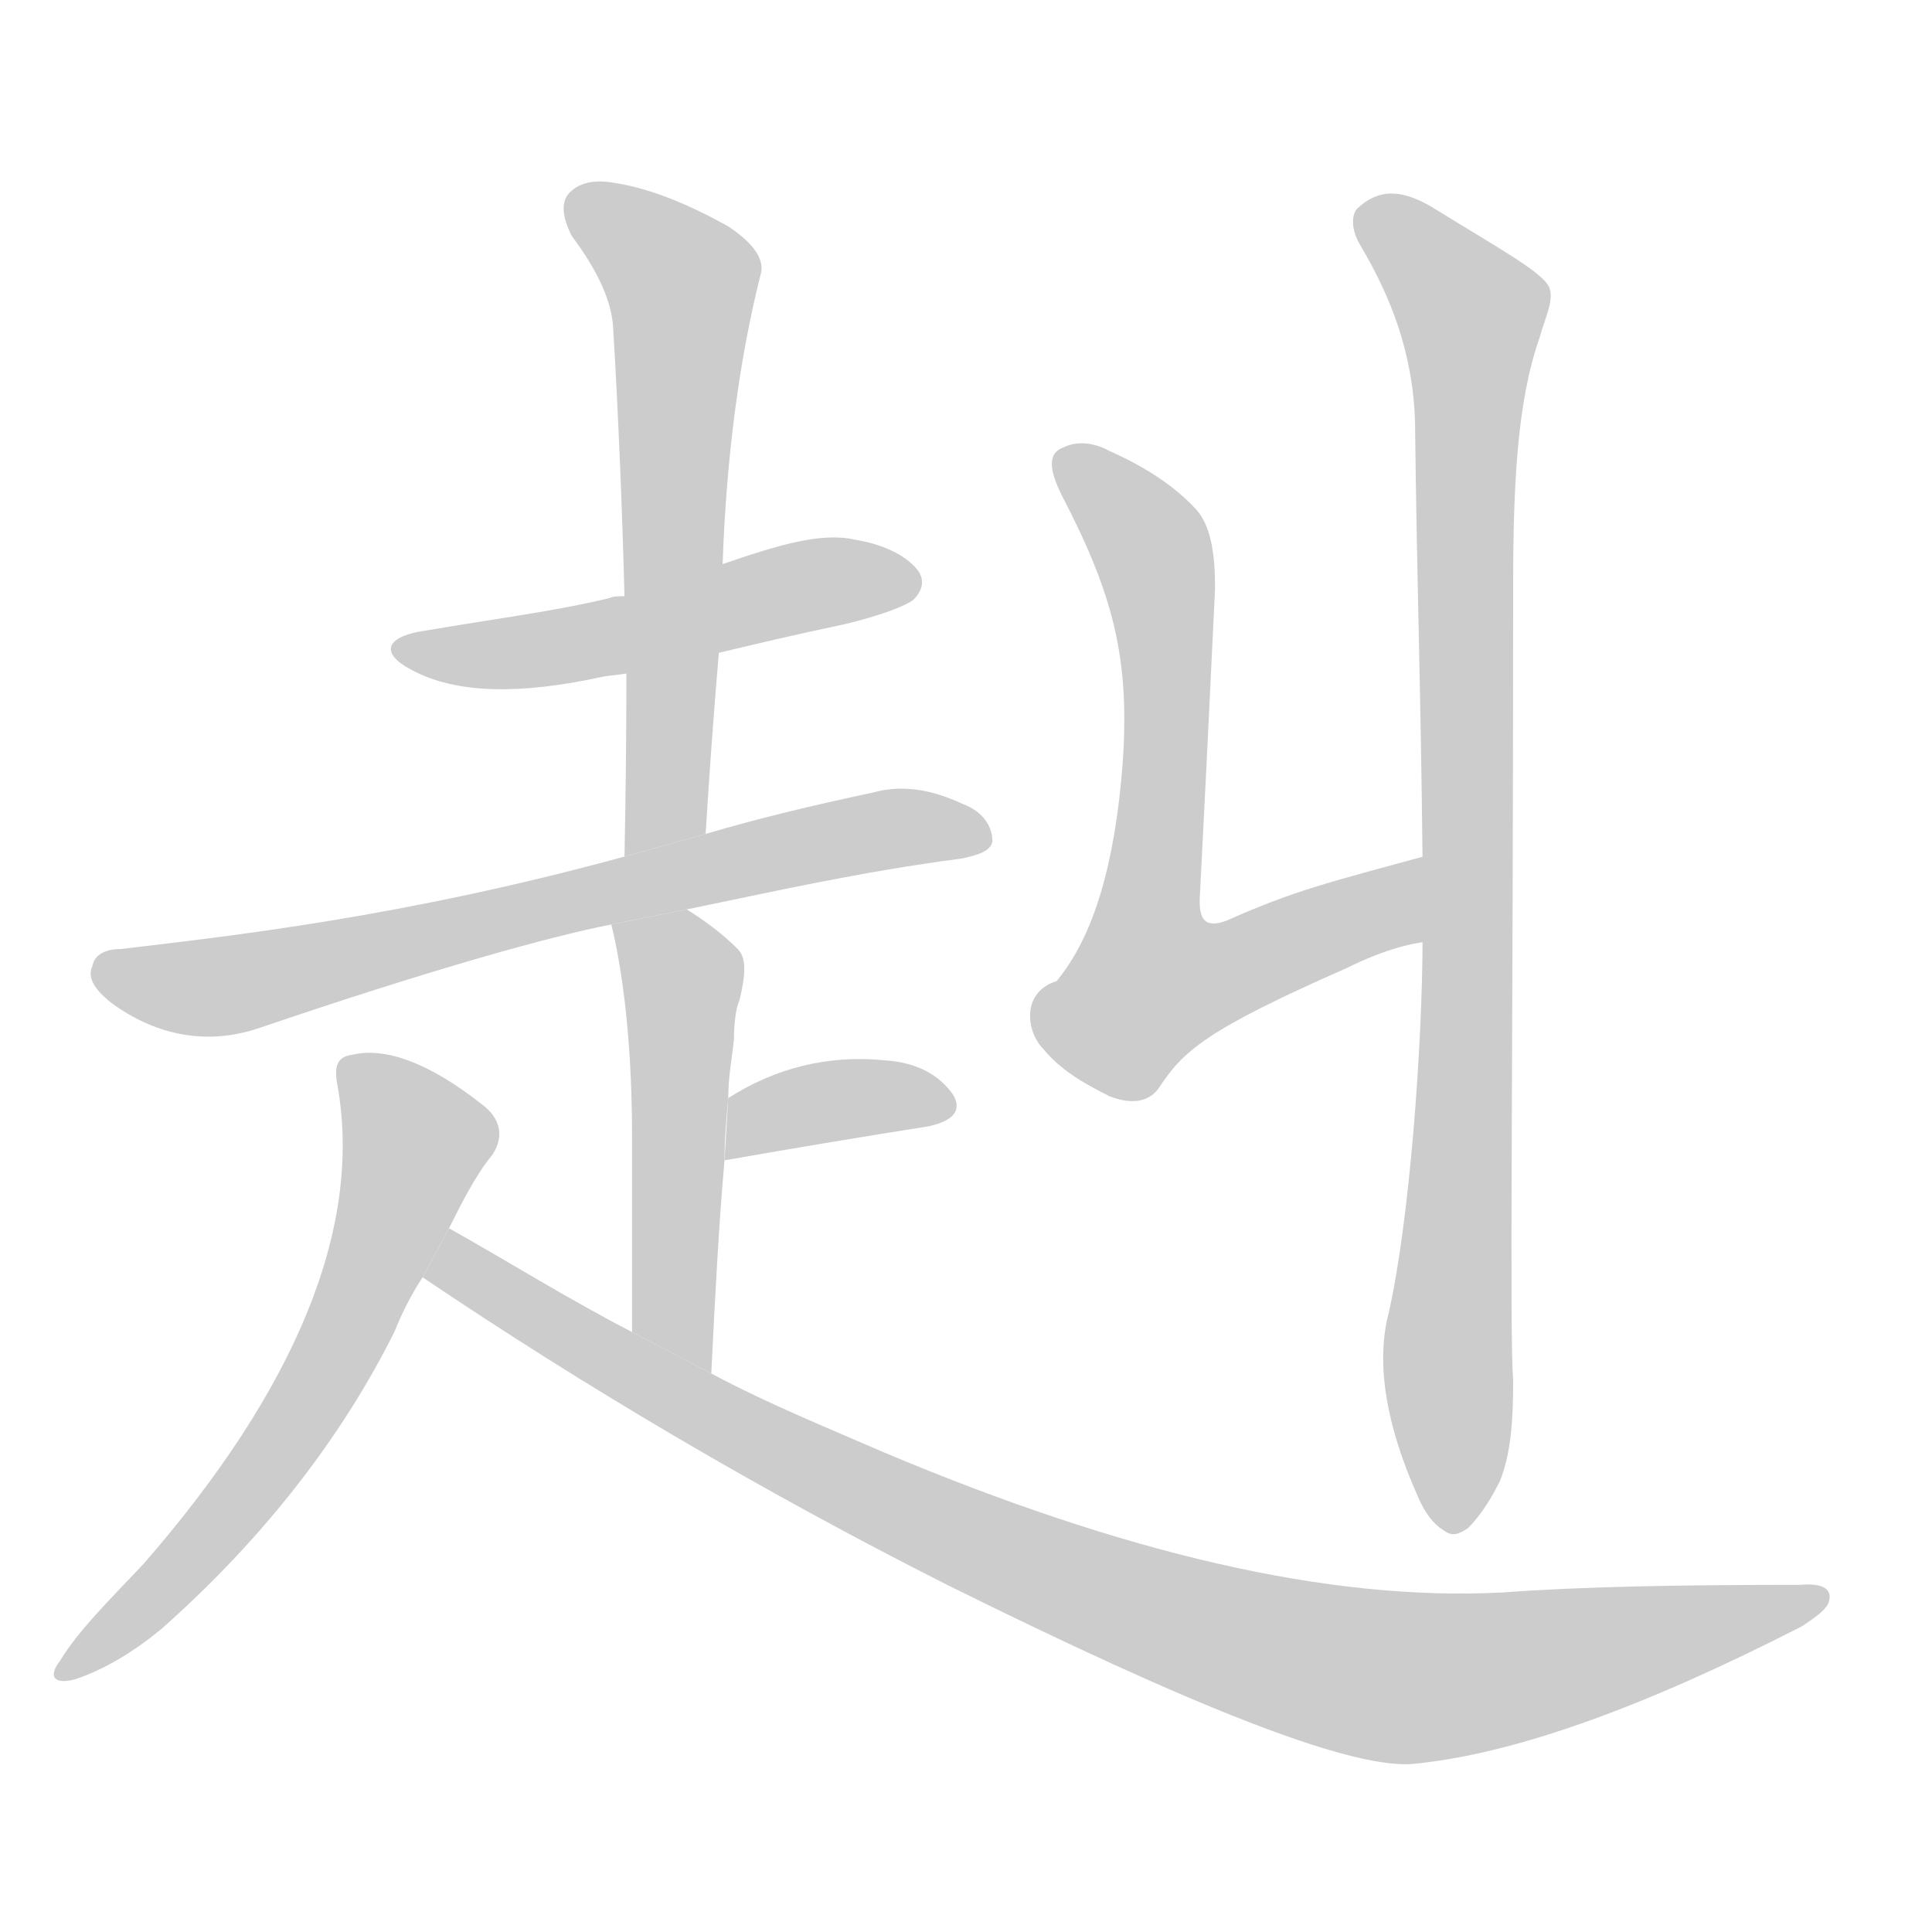 <!--
AnimCJK 2016-2017 Copyright Francois Mizessyn, https://github.com/parsimonhi/animCJK
Derived from:
    MakeMeAHanzi project - https://github.com/skishore/makemeahanzi
    Arphic PL KaitiM GB - https://apps.ubuntu.com/cat/applications/precise/fonts-arphic-gkai00mp/
    Arphic PL UKai - https://apps.ubuntu.com/cat/applications/fonts-arphic-ukai/
You can redistribute and/or modify this file under the terms of the Arphic Public License
as published by Arphic Technology Co., Ltd.
You should have received a copy of this license (the directory "APL") along with this file;
if not, see http://ftp.gnu.org/non-gnu/chinese-fonts-truetype/LICENSE.
-->
<svg id="z36211" class="acjk" version="1.1" viewBox="0 0 1024 1024" xmlns="http://www.w3.org/2000/svg" xmlns:xlink="http://www.w3.org/1999/xlink">
<style>
<![CDATA[
@keyframes z36211k {
	from {
		stroke:#c00;
		stroke-dashoffset:3000;
	}
	75% {
		stroke:#c00;
		stroke-dashoffset:0;
	}
	to {
		stroke:#000;
	}
}
#z36211 path[clip-path] {
	animation:z36211k 1s linear both;
	stroke-dasharray:3000;
	stroke-width:128;
	stroke-linecap:round;
	fill:none;
}
#z36211 path[clip-path="url(#z36211c1)"] {animation-delay:1s;}
#z36211 path[clip-path="url(#z36211c2)"] {animation-delay:2s;}
#z36211 path[clip-path="url(#z36211c3)"] {animation-delay:3s;}
#z36211 path[clip-path="url(#z36211c4)"] {animation-delay:4s;}
#z36211 path[clip-path="url(#z36211c5)"] {animation-delay:5s;}
#z36211 path[clip-path="url(#z36211c6)"] {animation-delay:6s;}
#z36211 path[clip-path="url(#z36211c7)"] {animation-delay:7s;}
#z36211 path[clip-path="url(#z36211c8)"] {animation-delay:8s;}
#z36211 path[clip-path="url(#z36211c9)"] {animation-delay:9s;}
#z36211 path[clip-path="url(#z36211c10)"] {animation-delay:10s;}
#z36211 path {fill:#ccc;}
]]>
</style>
<path id="z36211d1" d="M381 346C402 341 423 336 447 331C468 326 480 321 484 318C489 313 490 308 487 303C482 296 471 289 453 286C435 282 412 289 383 299L331 316C328 316 325 316 323 317C294 324 262 328 227 334C204 337 201 346 218 355C242 368 276 368 318 359C322 358 326 358 332 357 Z"/>
<path id="z36211d2" d="M374 442Q377 393 381 346L383 299Q386 214 403 146Q407 134 386 120Q352 101 326 97Q310 94 302 102Q295 109 303 125Q324 153 325 174Q329 241 331 316L332 357Q332 403 331 454L374 442 Z"/>
<path id="z36211d3" d="M364 482C408 473 456 462 510 455C519 453 525 451 526 446C526 438 521 430 510 426C493 418 477 416 463 420C430 427 401 434 374 442L331 454C214 486 123 496 64 503C56 503 50 506 49 512C46 518 50 525 61 533C84 549 110 554 137 545C231 513 293 496 324 490 Z"/>
<path id="z36211d4" d="M377 728C379 687 381 649 384 615C384 604 385 593 386 582C386 570 388 561 389 551C389 543 390 534 392 530C395 517 396 508 391 503C382 494 372 487 364 482L324 490C328 506 335 543 335 602L335 706 Z"/>
<path id="z36211d5" d="M384 615C424 608 460 602 492 597C506 594 510 588 505 580C498 570 486 563 469 562C439 559 411 566 386 582 Z"/>
<path id="z36211d6" d="M238 651C245 637 252 623 261 612C267 603 266 593 255 585C227 563 204 555 187 559C178 560 177 566 179 576C192 651 157 736 76 829C57 849 41 865 32 880C25 889 29 893 40 890C52 886 68 878 86 863C140 815 181 762 209 706C213 696 218 686 224 677 Z"/>
<path id="z36211d7" d="M224 677C310 735 403 790 502 840C631 904 714 937 748 935C802 930 871 905 955 862C961 858 967 854 969 850C972 842 966 839 954 840C889 840 837 841 797 844C704 849 595 823 469 770C439 757 407 744 377 728L335 706C302 689 270 669 238 651 Z"/>
<path id="z36211d8" d="M650 488C639 492 635 488 636 474C639 416 641 375 644 312C644 294 642 279 634 270C622 257 606 247 588 239C579 234 570 234 564 237C555 240 556 249 563 263C590 315 599 349 595 405C591 457 580 496 560 520C588 512 612 505 650 488 Z"/>
<path id="z36211d9" d="M758 453C703 468 686 472 650 488C624 498 595 508 560 520C541 526 544 547 553 556C562 567 574 574 588 581C598 585 608 585 614 577C627 557 639 546 714 513C732 504 747 500 757 499 Z"/>
<path id="z36211d10" d="M754 496C754 554 747 648 736 696C729 723 735 756 751 792C755 802 760 808 765 811C769 814 772 814 778 810C782 806 788 799 795 785C801 770 802 752 802 732C800 705 802 565 802 311C802 258 804 213 816 179C819 168 824 159 821 152C817 144 795 132 761 111C745 101 732 99 720 110C717 112 715 120 721 130C737 157 749 187 750 224C751 312 753 361 754 457C754 534 754 483 754 496 Z"/>
<defs>
	<clipPath id="z36211c1"><use xlink:href="#z36211d1"/></clipPath>
	<clipPath id="z36211c2"><use xlink:href="#z36211d2"/></clipPath>
	<clipPath id="z36211c3"><use xlink:href="#z36211d3"/></clipPath>
	<clipPath id="z36211c4"><use xlink:href="#z36211d4"/></clipPath>
	<clipPath id="z36211c5"><use xlink:href="#z36211d5"/></clipPath>
	<clipPath id="z36211c6"><use xlink:href="#z36211d6"/></clipPath>
	<clipPath id="z36211c7"><use xlink:href="#z36211d7"/></clipPath>
	<clipPath id="z36211c8"><use xlink:href="#z36211d8"/></clipPath>
	<clipPath id="z36211c9"><use xlink:href="#z36211d9"/></clipPath>
	<clipPath id="z36211c10"><use xlink:href="#z36211d10"/></clipPath>
</defs>
<path pathLength="2999" clip-path="url(#z36211c1)" d="M215 343L483 305"/>
<path pathLength="2999" clip-path="url(#z36211c2)" d="M306 107L364 158L344 449"/>
<path pathLength="2999" clip-path="url(#z36211c3)" d="M53 512L110 523L451 443L519 445"/>
<path pathLength="2999" clip-path="url(#z36211c4)" d="M333 495L361 523L372 719"/>
<path pathLength="2999" clip-path="url(#z36211c5)" d="M388 608L424 587L501 588"/>
<path pathLength="2999" clip-path="url(#z36211c6)" d="M185 565L222 604L188 696L118 806L36 885"/>
<path pathLength="2999" clip-path="url(#z36211c7)" d="M241 658L442 783L705 883L797 885L959 846"/>
<path pathLength="2999" clip-path="url(#z36211c8)" d="M564 245L609 271L618 343L612 487L569 514"/>
<path pathLength="2999" clip-path="url(#z36211c9)" d="M553 541L601 544L751 460"/>
<path pathLength="2999" clip-path="url(#z36211c10)" d="M724 113L783 170L771 807"/>
</svg>